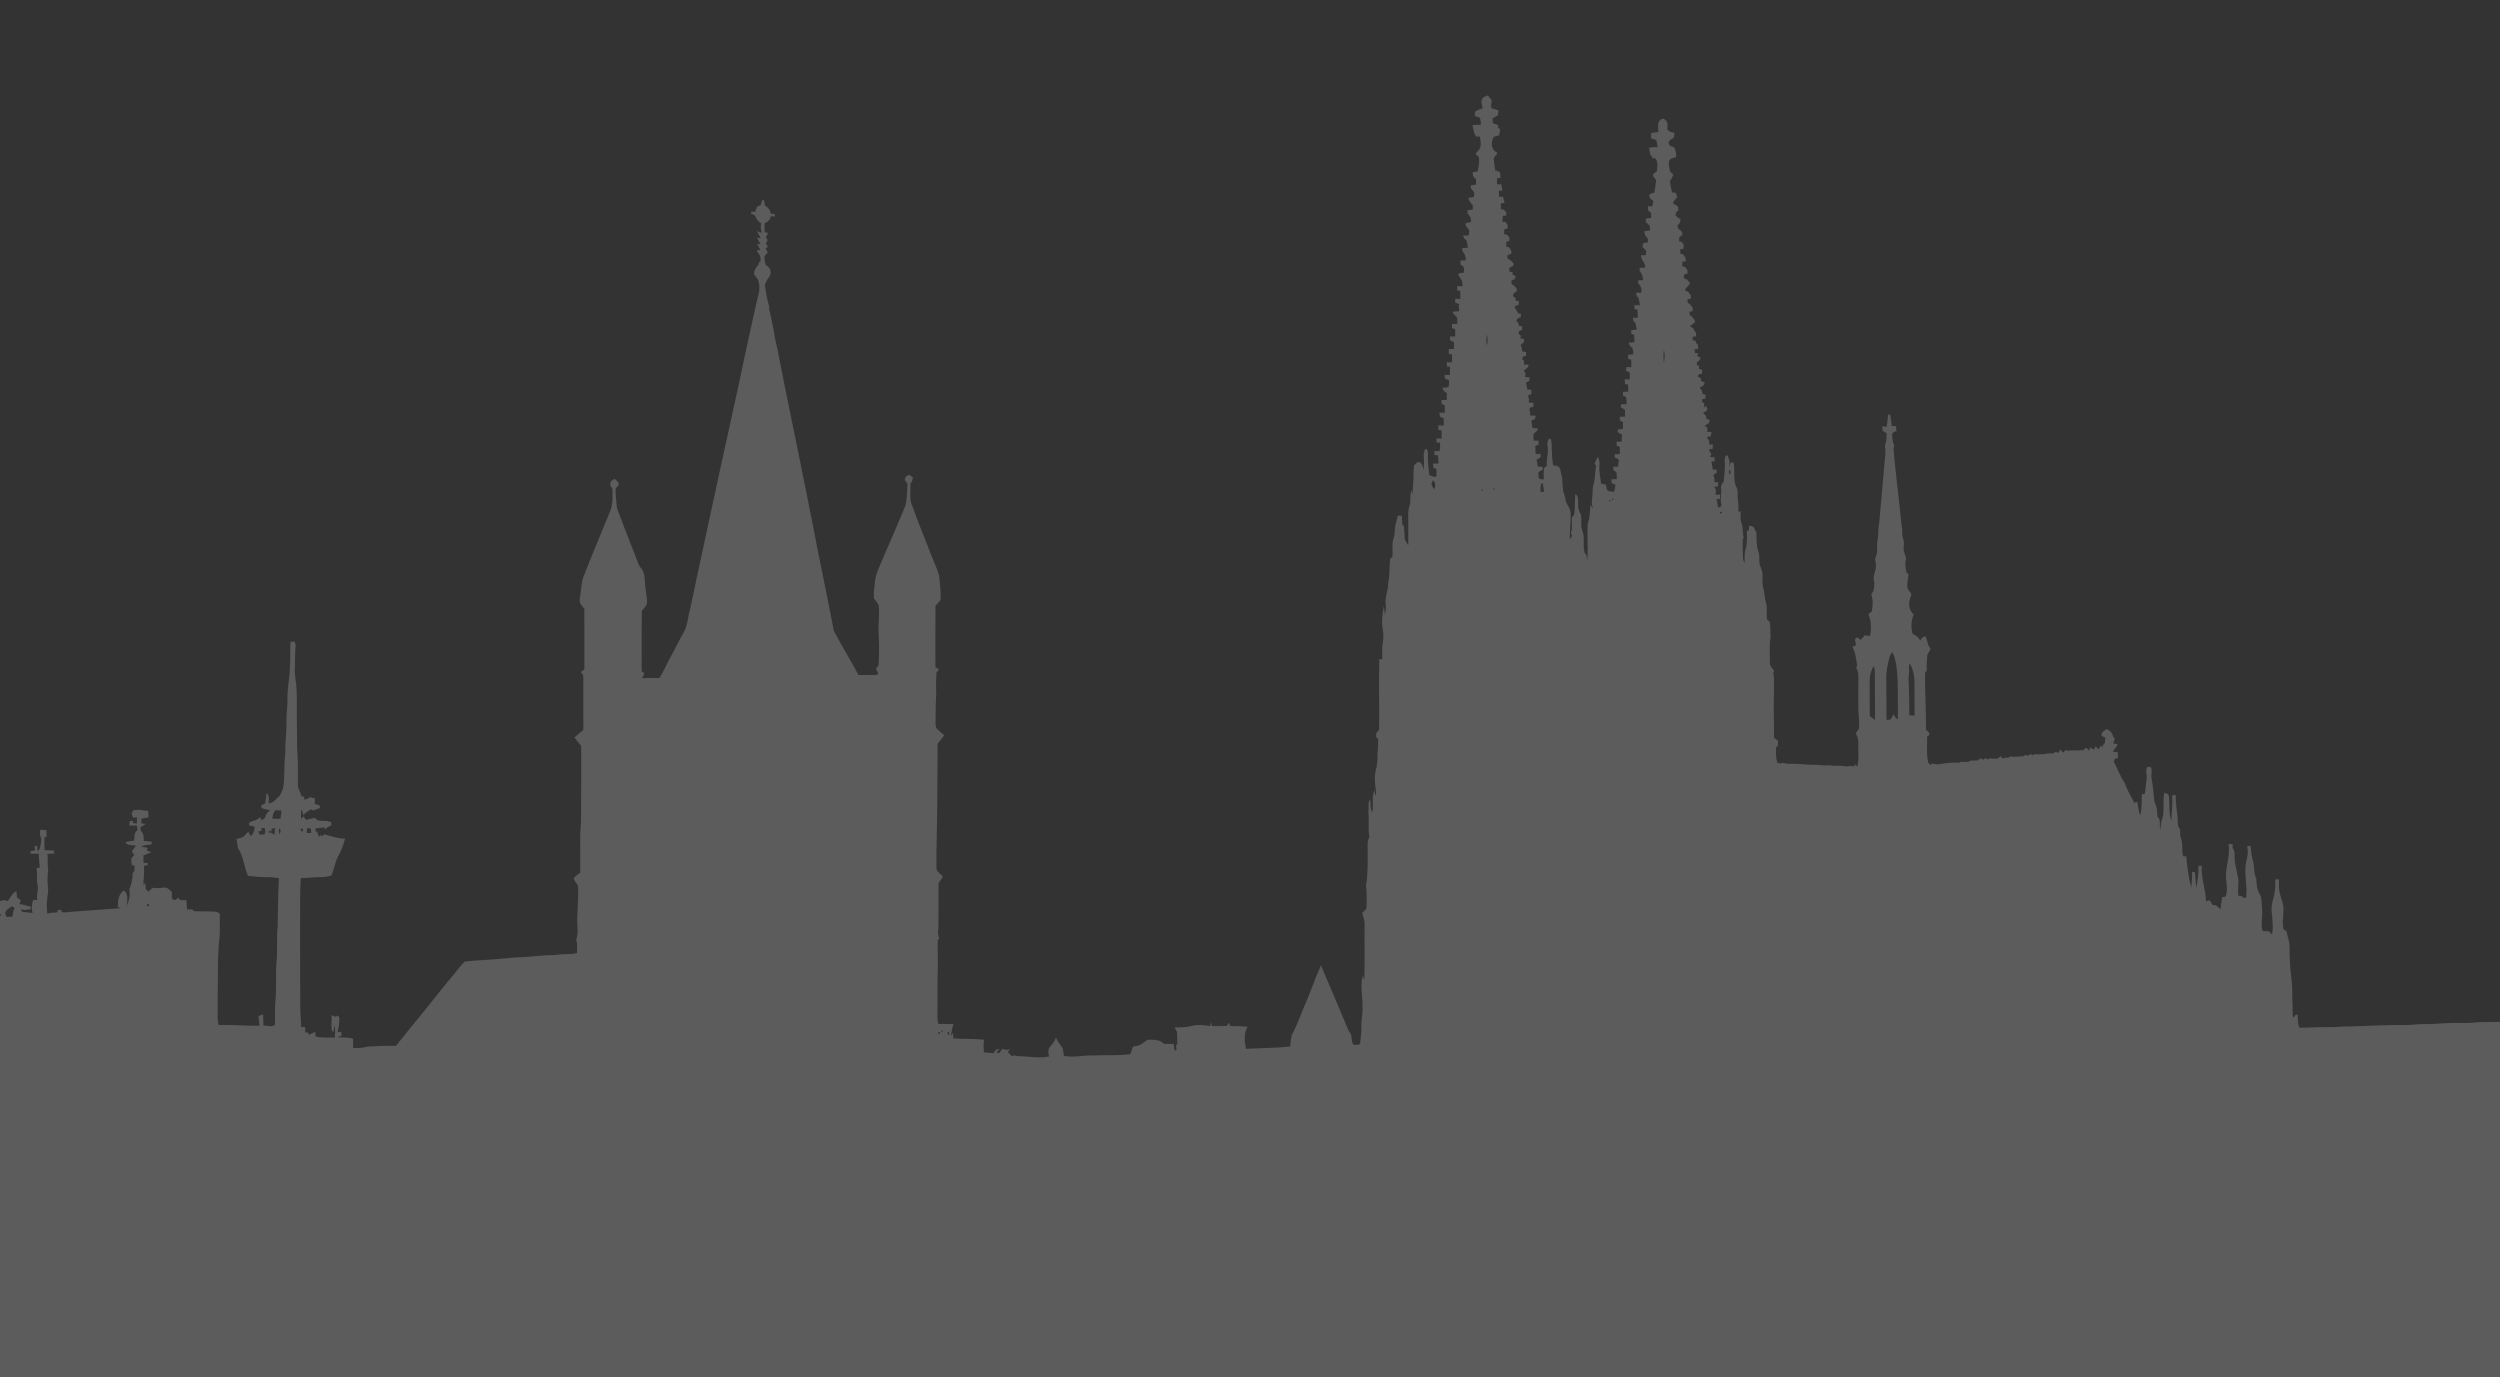 <?xml version="1.0" encoding="UTF-8"?>
<svg enable-background="new 0 251 2400 1322" version="1.1" viewBox="0 251 2400 1322" xmlns="http://www.w3.org/2000/svg">
 <rect x="0" y="251" width="2400" height="1322" fill="#333333" stroke="none"/>
 <path d="m1423.4 345.28c1.06-1.77 3.28-1.94 5.04-2.65 1.23 1.61 2.5 3.23 3.77 4.83-0.39 1.68-0.69 3.38-0.96 5.08 0.17 0.61 0.52 1.81 0.7 2.41 2.18 0.69 4.39 1.32 6.6 1.99-0.23 1.6-0.43 3.22-0.61 4.83-1.67 1-3.39 1.89-5.06 2.84 0.05 1.51 0.12 3.02 0.2 4.53 1.72 0.65 3.45 1.3 5.2 1.94-0.02 0.64-0.07 1.91-0.1 2.55 0.5 0.38 1.48 1.13 1.97 1.51-0.36 1.91-0.66 3.83-1 5.74-1.78 0.58-3.82 0.71-5.32 1.84-2.79 4.7-2.41 12.28 3.27 14.63-0.05 0.48-0.15 1.44-0.19 1.93-1.18 1.38-3.2 2.53-2.85 4.66 0.22 3.57 0.92 7.09 1.31 10.66 1.46 0.57 3.37 0.52 4.48 1.78 0.71 1.73 0.46 3.69 0.66 5.53-0.84 0.04-2.52 0.13-3.37 0.17 0 1.99 0.01 3.97 0.06 5.97 1.31-0.07 2.64-0.14 3.99-0.2 0.41 2.02 0.87 4.02 1.13 6.08-0.82 0.04-2.46 0.11-3.28 0.14-0.02 1.95-0.03 3.91-0.01 5.87 1.3-0.03 2.61-0.05 3.94-0.06 0.42 2.01 0.91 4 1.43 6-0.89 0.08-2.67 0.23-3.56 0.3 0 1.92 0.03 3.84 0.08 5.77 0.64 0.03 1.93 0.08 2.57 0.11 0.68 0.97 1.51 1.8 2.51 2.5-0.01 1.12 0.01 2.25 0.07 3.38-0.8 0.05-2.42 0.16-3.23 0.22-0.47 1.93-0.52 3.93-0.31 5.9 0.72-0.01 2.15-0.03 2.87-0.04 0.65 1 1.32 2.01 2.01 3.01-0.11 1.18-0.2 2.36-0.28 3.55-0.76 0.13-2.27 0.38-3.03 0.51-0.05 1.58-0.07 3.17-0.08 4.76 0.62 0.06 1.87 0.18 2.49 0.24 0.66 0.99 1.48 1.86 2.45 2.61 0.01 1.08 0.08 2.15 0.2 3.24-1.05 0.47-2.1 0.95-3.12 1.42-0.02 1.52-0.03 3.05 0 4.59 0.56 0.03 1.7 0.1 2.26 0.14 0.87 1.19 1.8 2.35 2.59 3.64 0 0.89 0.03 1.78 0.07 2.68-1.35 0.54-2.67 1.14-3.98 1.71 0.13 1.13 0.27 2.27 0.43 3.42 0.5 0.18 1.51 0.55 2.01 0.73 1.1 1.2 2.26 2.36 3.48 3.48 0.07 0.53 0.19 1.59 0.26 2.12-1.41 0.76-2.8 1.53-4.18 2.31 0.01 1.23 0.04 2.47 0.08 3.71 0.75 0.05 2.24 0.14 2.98 0.18 0 0.64-0.01 1.92-0.01 2.55 1.01 0.47 2.04 0.94 3.08 1.42-0.34 0.94-0.67 1.88-0.97 2.83-1.07 0.47-2.11 0.95-3.14 1.43 0.02 1.01 0.06 2.02 0.11 3.04 1.68 1.31 3.21 2.87 4.86 4.29 0.03 1 0.06 2 0.09 3.01-1.9 1.19-4.18 2.36-3.29 5.01 0.57 0.39 1.72 1.17 2.29 1.56 0 0.63-0.01 1.91-0.01 2.55 0.75 0.04 2.24 0.13 2.99 0.17-0.02 1.17-0.02 2.34-0.01 3.52-1.45 0.51-2.93 1-4.15 1.95 1.18 2.19 2.31 4.41 3.64 6.52 0.63 0.02 1.88 0.05 2.51 0.07-0.02 1.15-0.01 2.31 0.01 3.48-2.13 0.59-3.89 1.26-4.27 3.62 1.72 1.1 2.34 2.95 2.7 4.86 0.71 0.03 2.14 0.08 2.85 0.11-0.04 1.17-0.07 2.35-0.07 3.54-1.12 0.5-2.21 1.01-3.29 1.53 0.02 0.62 0.06 1.85 0.08 2.47 0.53 0.44 1.58 1.32 2.11 1.77-0.15 0.64-0.43 1.94-0.57 2.58 0.85 0.05 2.54 0.14 3.38 0.19 0 1.16 0.03 2.33 0.09 3.51-0.96 0.97-2.55 1.26-3.15 2.54 0.32 1.08 0.72 2.14 1.21 3.18 0 0.7 0.02 2.1 0.03 2.8 1.3 0.19 2.55 0.59 3.89 0.77-0.02 1.28-0.02 2.58 0 3.88-0.69 0.06-2.08 0.17-2.78 0.22-0.37 0.86-0.73 1.73-1.07 2.6 0.46 0.45 1.4 1.34 1.87 1.79-0.03 1.17-0.04 2.35-0.02 3.54 1.45 0.02 2.92 0.06 4.41 0.1 0.02 2.87-2.51 4.05-4.45 5.57 0.47 1.06 1.05 2.05 1.7 3.06-0.27 1.07-0.56 2.14-0.79 3.23 1.47 0.03 2.97 0.07 4.48 0.12-0.06 1.18-0.1 2.38-0.12 3.58-1.14 0.51-2.27 1.03-3.37 1.56 0.44 2.31 1 4.6 1.46 6.93 1.23-0.04 2.48-0.07 3.75-0.09-0.02 1.46-0.04 2.93-0.02 4.41-0.79 0.24-2.37 0.74-3.16 0.99 0.22 1.23 0.5 2.46 0.91 3.68-0.05 1.11-0.09 2.22-0.1 3.34 1.47 0.19 2.97 0.33 4.47 0.08-0.11 1.4-0.2 2.8-0.28 4.21-0.65 0.08-1.97 0.23-2.63 0.31-0.28 0.41-0.83 1.22-1.11 1.63 0.47 2.07 0.86 4.15 1.11 6.27 1.72 0.02 3.44 0.04 5.19 0.1-0.38 1.09-0.73 2.2-1.05 3.32-1.17 0.35-2.29 0.77-3.38 1.25 0.44 2.42 0.85 4.85 1.17 7.3 1.72 0.1 3.45 0.21 5.21 0.35-0.34 2.44-2.33 3.69-4.09 5.07-0.33 2.19-0.15 4.41-0.1 6.63 1.6 0.01 3.22 0.03 4.86 0.06 0.02 1.21 0.05 2.44 0.1 3.68-1.12 0.47-2.22 0.95-3.31 1.44 0.09 2.54 0.18 5.08 0.3 7.62 1.59 0 3.19 0 4.82 0.01 0.02 0.73 0.05 2.21 0.06 2.94-1.35 0.9-2.68 1.81-4 2.71 0.61 2.13 0.96 4.33 1.2 6.54 1.55 0.02 3.12 0.06 4.71 0.1 0.03 0.69 0.11 2.06 0.15 2.74-1.42 0.81-2.83 1.62-4.22 2.44 0.22 2.04-0.19 4.28 0.68 6.19 1.33 0.73 2.96 0.51 4.46 0.8 0.02-3.65-0.31-7.33 0.3-10.94 0.8-0.74 1.67-1.39 2.62-1.96-0.58-6.83 2.1-13.59 0.47-20.34 0.09-1.72 0.47-3.4 0.94-5.05 0.76-0.33 1.53-0.66 2.32-0.99 0.72 2.8 1.12 5.69 0.96 8.6 0.36 5.74 0.16 11.57 1.45 17.22 2.86-0.04 5.61 0.68 6.78 3.59 0.31 3.83 2.13 7.41 1.98 11.31-0.08 2.68 0.25 5.36 0.77 8.01-0.08 0.16-0.24 0.48-0.32 0.65 1.28 3.67 2.44 7.4 2.98 11.27 1.79 4.03 4.97 7.82 4.54 12.48 0.41 7.88-1.25 15.68-0.71 23.55 0.77-1.16 1.53-2.33 2.3-3.48-0.34-0.46-1.03-1.36-1.37-1.81 1.63-5.18 0.79-10.65 0.96-15.98 0.47-0.34 1.41-1.03 1.89-1.37 1.66-6.83 0.43-13.88 1.57-20.75 3.69 2.8 2.14 7.82 2.57 11.79-0.17 3.28 1.96 5.97 2.88 8.98 0.52 4.9-0.74 10.04 1.27 14.73 2.42 6.79 0.12 14.01 2.02 20.87 0.42 0.45 1.24 1.34 1.66 1.79 0.27 1.74 0.56 3.49 0.81 5.25 1.1-7.83 0.23-15.73 0.36-23.59 0.11-4.44-0.6-9.02 0.78-13.33 1.79-5.2 1.34-10.79 2.12-16.16 0.74 1.36 1.49 2.73 2.26 4.11-0.86-3.31-1.45-6.74-0.75-10.13 0.81-4.36-0.05-8.89 1.26-13.16 1.72-6.01 1.52-12.32 2.46-18.46-0.32-0.46-0.97-1.38-1.3-1.84 0.73-2.37 2.1-4.42 3.05-6.63 0.92 2.25 1.96 4.65 1.63 7.16-0.65 6.27 0.68 12.5 1.6 18.68 1.52 0.3 3.04 0.59 4.59 0.89 0.44 1.88 0.28 4.1 1.52 5.7 1.86 1.16 4.21 0.83 6.32 1.19 0.48-2.24 0.95-4.47 1.35-6.71-1.3-0.63-2.62-1.24-3.9-1.83-0.03-1.18-0.03-2.36 0-3.53 1.67-0.03 3.35-0.04 5.06-0.05-0.07-2.19 0.07-4.41-0.28-6.57-0.96-0.7-1.9-1.4-2.81-2.1-0.1-1.12-0.19-2.23-0.25-3.33 1.48 0.04 2.97 0.09 4.49 0.14 0.33-2.25 0.72-4.5 0.94-6.76-1.43-0.83-2.82-1.66-4.21-2.48 0.02-0.71 0.06-2.13 0.08-2.84 1.64-0.03 3.29-0.05 4.97-0.05 0.01-2.29 0.02-4.57 0.06-6.85-1.04-0.46-2.05-0.92-3.05-1.36-0.04-1.26-0.06-2.51-0.06-3.75 1.58-0.02 3.19-0.03 4.81-0.03 0.09-2.24 0.19-4.48 0.31-6.7-1.41-0.82-2.8-1.63-4.17-2.44 0.07-0.68 0.23-2.04 0.3-2.71 1.59-0.08 3.19-0.14 4.81-0.2 0.01-2.25 0.02-4.5 0.05-6.74-1.03-0.52-2.05-1.03-3.05-1.53-0.02-1.22-0.02-2.43 0-3.63 1.63-0.05 3.29-0.09 4.96-0.12 0-2.14 0-4.28 0.02-6.41-1.39-0.89-2.75-1.77-4.1-2.67 0.09-0.68 0.25-2.06 0.33-2.75 1.78-0.02 3.54-0.03 5.36-0.03-0.11-2.32-0.21-4.64-0.54-6.93-1.03-0.49-2.04-0.98-3.04-1.46-0.01-1.22 0.01-2.43 0.04-3.63 1.63-0.02 3.29-0.03 4.96-0.03-0.01-2.28-0.01-4.55 0-6.81-0.76-0.13-2.27-0.39-3.03-0.52-0.09-1.59-0.17-3.17-0.2-4.74 1.52 0.15 3.06 0.3 4.63 0.47 0.39-2.37 0.34-4.75-0.21-7.09-1.18-0.54-2.33-1.09-3.47-1.64 0.33-1.17 0.68-2.32 1.05-3.47 1.4 0.12 2.82 0.23 4.25 0.34-0.02-2.45-0.02-4.88-0.01-7.31-0.75-0.15-2.25-0.44-2.99-0.58 0.01-1.46 0.04-2.91 0.11-4.35 1.56-0.31 3.54 0.89 4.74-0.55 0.17-2.11-0.45-4.16-0.94-6.17-2.12-0.78-2.9-2.75-3.39-4.77 1.84-0.03 3.74-0.03 5.58-0.38-0.12-2.38-0.24-4.75-0.36-7.11-0.68-0.18-2.02-0.54-2.7-0.72-0.04-1.18-0.06-2.36-0.06-3.53 1.77-0.28 3.57-0.54 5.38-0.8-0.45-2.24-0.93-4.47-1.51-6.67-1.93-0.79-2.07-2.81-2.42-4.55 1.61-0.05 3.24-0.09 4.89-0.12-0.14-2.6-0.31-5.2-0.45-7.79-0.69-0.1-2.08-0.3-2.77-0.4-0.07-1.25-0.12-2.48-0.15-3.71 1.75-0.03 3.51-0.05 5.29-0.07-0.3-2.46-0.72-4.89-1.4-7.26-1.85-0.92-1.97-2.95-2.31-4.69 1.62 0 3.26 0.01 4.93 0.04 1.13-3.46-0.44-6.58-2.74-9.11-0.02-0.73-0.07-2.19-0.09-2.93 1.51-0.02 3.03-0.03 4.58-0.04 0.05-3.21-0.95-6.24-3.11-8.62-0.08-1.12-0.13-2.22-0.15-3.32 1.72-0.04 3.47-0.09 5.24-0.13 0.7-4.64-4.2-7.37-3.83-11.91 1.52-0.01 3.06-0.01 4.62-0.01 0.1-1.39 0.22-2.77 0.36-4.15-1.21-1.32-2.41-2.63-3.63-3.9 0.18-1.15 0.46-2.27 0.85-3.35 1.35-0.7 2.95-0.62 4.45-0.91-0.06-1.27-0.1-2.55-0.12-3.81-2.22-1.68-3.25-4.18-3.34-6.9 1.78-0.32 3.59-0.65 5.43-0.74-0.08-1.5-0.14-2.99-0.16-4.49-1.28-1.24-2.55-2.45-3.89-3.6 0.02-0.8 0.07-2.4 0.09-3.2 1.66-0.26 3.34-0.5 5.04-0.74-0.06-1.59-0.07-3.17-0.08-4.74-1.03-0.93-2.03-1.85-3.01-2.78-0.01-1.24 0-2.48 0.03-3.71 1.41 0.04 2.84 0.09 4.28 0.14 0.16-1.79 0.47-3.55 0.92-5.29-1.85-1.11-3.84-2.51-3.86-4.89-0.38-1.89 2.16-2.18 3.4-2.71l1.33-0.24c0.61-3.97 1.51-7.91 1.69-11.93-0.44-1.44-1.82-2.39-2.67-3.57-0.05-0.57-0.13-1.71-0.18-2.28 1.24-1 2.49-2 3.77-2.98 0.27-4.17 1.19-8.86-1.71-12.36-0.6 0.03-1.81 0.1-2.41 0.13-0.62-1.34-1.4-2.58-2.29-3.72-0.52-2.11-0.92-4.24-1.27-6.37 2.68-0.7 5.45-0.82 8.22-0.47-0.18-2.44-0.52-4.86-1.33-7.17-1.66-0.43-3.3-0.91-4.92-1.38-0.01-1.75-0.02-3.51 0.01-5.25 2.33-0.29 4.65-0.64 7-0.96 0.02-3.11-0.63-6.33 0.17-9.37 1.09-1.98 3.76-4.66 6.01-2.59 3.04 1.97 3.21 5.76 2.15 8.88 1.46 2.69 4.28 3.61 7.2 3.76-0.24 1.68-0.46 3.36-0.67 5.05-2.31 0.66-4.02 2.26-5.17 4.32 0.4 1.05 0.81 2.12 1.24 3.19 1.28 0.44 2.57 0.89 3.9 1.32 2.16 2.79 2.42 6.22 2.25 9.63-2.47 0.76-5.96 0.89-6.78 3.88-0.78 3.3 0.39 6.63 0.93 9.88 1.03 1 2.08 1.98 3.16 2.97-0.78 2.21-1.79 4.36-3.33 6.15 0.51 3.67 1.23 7.31 2.09 10.92 1.18 0.17 2.37 0.34 3.59 0.51 0.47 1.41 0.96 2.82 1.47 4.23-1.83 1.57-3.37 3.43-4.27 5.68 1.68 1.02 3.46 1.96 5.01 3.22 0.07 1.33 0.18 2.66 0.27 4-2.2 0.62-2.81 2.77-2.69 4.8 1.46 1.26 3.07 2.33 4.71 3.37 0.06 2.41-0.68 4.48-2.98 5.57 0.24 1.14 0.5 2.28 0.79 3.43 2.14 1.35 4.52 3.32 3.98 6.19-1.05 0.61-2.05 1.29-2.99 2.04-0.01 1.36 0.01 2.72 0.05 4.09 0.6 0.08 1.78 0.23 2.37 0.31 0.62 0.98 1.26 1.96 1.92 2.94-0.12 1.29-0.23 2.58-0.32 3.88-0.75 0.06-2.24 0.19-2.99 0.25-0.01 1.44 0 2.89 0.04 4.35 4 0.05 5.5 3.94 5.24 7.4-0.84 0.04-2.51 0.13-3.35 0.17-0.02 1.58-0.01 3.16 0.01 4.74 0.67 0.07 2 0.2 2.66 0.27 0.73 1.15 1.49 2.29 2.28 3.44 0 1.07 0.01 2.15 0.05 3.23-0.68 0.08-2.04 0.22-2.72 0.3-0.39 0.9-0.76 1.82-1.11 2.74 0.28 0.49 0.86 1.48 1.14 1.97 0.53 0.09 1.6 0.27 2.13 0.35 0.91 1.24 1.86 2.45 2.86 3.65-0.78 2.83-4.02 3.88-4.79 6.75 1.09 0.57 2.19 1.13 3.32 1.7 0.81 1.21 1.64 2.42 2.5 3.63-0.08 0.78-0.24 2.32-0.32 3.1-0.76 0.01-2.27 0.05-3.03 0.07 0 1.08 0.03 2.17 0.1 3.26 2.01 1.31 3.53 3.19 4.94 5.12-0.05 1.1-0.08 2.2-0.09 3.32-0.74 0.1-2.22 0.29-2.97 0.39 0.02 1.05 0.06 2.11 0.12 3.17 1.98 1.34 3.48 3.22 4.9 5.13 0.01 0.55 0.05 1.65 0.06 2.2-1.55 1.2-3.18 2.28-4.78 3.39 1.18 0.85 2.38 1.7 3.63 2.52 0.11 0.42 0.34 1.27 0.45 1.69 2.06 1.22 1.84 3.61 2.03 5.67-0.84 0.07-2.52 0.21-3.35 0.27-0.03 1.21-0.03 2.42-0.01 3.64 0.74 0.09 2.22 0.26 2.96 0.34 0.03 0.55 0.09 1.66 0.12 2.21 2.49 0.85 2.01 3.48 2.23 5.57-0.83 0.03-2.49 0.1-3.31 0.14-0.03 1.25-0.03 2.51-0.01 3.78 0.82 0.08 2.45 0.25 3.27 0.33-0.4 0.85-0.77 1.72-1.12 2.59 1.11 0.47 2.24 0.95 3.38 1.44-0.51 1.96-1.52 3.64-3.45 4.46-0.04 0.65-0.1 1.95-0.13 2.6 0.51 0.23 1.54 0.68 2.06 0.91 0 0.73 0.01 2.19 0.01 2.92 0.99 0.28 2 0.56 3.02 0.85-0.05 1.27-0.08 2.56-0.09 3.85-0.67 0.07-2 0.21-2.67 0.28-0.4 0.53-1.21 1.59-1.61 2.13 1.06 0.75 2.19 1.4 3.29 2.16 0.01 0.58 0.04 1.74 0.06 2.31 1.14 0.51 2.29 1.04 3.46 1.58-0.27 2.54-2 3.83-4.4 4.27 0.02 0.42 0.07 1.26 0.1 1.67 1.76 1.1 1.96 3.15 2.38 5 0.69 0.18 2.07 0.53 2.76 0.7-0.09 1.28-0.16 2.56-0.22 3.84-0.78 0.12-2.32 0.34-3.1 0.45v2.42c0.51 0.41 1.52 1.23 2.03 1.65-0.04 1.26-0.06 2.54-0.06 3.83 0.55-0.32 1.66-0.95 2.21-1.26 0.29 1.32 0.84 2.63 0.85 4.02-1.32 0.92-2.76 1.64-4.08 2.53 1 1 2 2 3.03 3.01-0.02 0.56-0.06 1.66-0.08 2.21 0.99 0.59 2.04 1.12 3.14 1.59 0.81 3.13-2.72 4.13-4.65 5.7 0.66 0.36 1.97 1.08 2.62 1.44-0.03 1.4-0.04 2.8-0.02 4.22 1.38 0.04 2.86-0.13 4.14 0.6-0.48 1.26-0.58 2.61-0.88 3.92-0.8 0.01-2.41 0.03-3.22 0.04 0.04 0.51 0.11 1.55 0.15 2.07 2.09 1.22 1.7 3.6 1.81 5.65 0.85 0 2.55-0.01 3.4-0.01-0.12 1.36-0.22 2.74-0.31 4.12-0.77 0.05-2.3 0.15-3.07 0.21v2.44c0.45 0.4 1.35 1.19 1.8 1.59-0.35 1.23-0.73 2.45-1.03 3.7 1.4-0.01 2.82-0.01 4.26 0-0.06 1.28-0.1 2.57-0.11 3.87-0.76 0.1-2.26 0.28-3.02 0.37 0.54 2.55 1 5.11 1.34 7.71 1.23 0 2.47 0.02 3.74 0.05l0.04 2.88c-1.17 0.7-2.35 1.37-3.25 2.38 0.39 0.93 0.76 1.89 1.09 2.89-0.02 1.28-0.03 2.56-0.04 3.85 0.91-0.01 2.72-0.03 3.62-0.04-0.08 1.34-0.14 2.7-0.18 4.05-0.89 0.09-2.68 0.26-3.57 0.35 0.47 0.96 0.95 1.92 1.46 2.89-0.04 1.61-0.07 3.22-0.08 4.85 1.38-0.08 2.78-0.14 4.21-0.19-0.05 1.37-0.09 2.75-0.11 4.14-0.82 0.05-2.45 0.15-3.27 0.2 0.54 2.6 1.02 5.21 1.38 7.85 0.59 0.01 1.78 0.01 2.37 0.02 0.21-0.64 0.62-1.91 0.83-2.54-1.57-5.55 0.72-11.19-0.43-16.73 0.4-2.02 1.1-3.98 2.75-5.33 0.28-6.6 1.67-13.16 0.88-19.77 0.07-1.89-0.04-6.36 2.9-5.25 0.74 1.73 1.24 3.57 1.8 5.39-0.15 1.96-0.27 3.94-0.28 5.92 0.45-1.55 0.86-3.12 1.28-4.68 0.7 0 2.11-0.01 2.81-0.01 1.8 7.89-1.02 16.52 2.91 23.9 1.74 3.46 0.58 7.45 1.13 11.15 0.55 3.92 0.98 7.88 0.49 11.85 0.57 0.05 1.71 0.15 2.28 0.2 0.02 3.72-0.45 7.57 0.84 11.14 1.71 4.47 0.79 9.38 2.13 13.94-0.25 0.42-0.74 1.27-0.98 1.7 0.03 5.71-0.05 11.42 0.2 17.14-0.07 2.04 0.84 3.9 1.69 5.72 0.01-4.58-0.49-9.25 0.93-13.68 1.66-5.59 1.18-11.47 1.16-17.21 0.5-0.28 1.51-0.83 2.01-1.1 0.03-1.32 0.09-2.63 0.17-3.93 2.54-0.21 4.91 0.73 5.38 3.51 0.62 1.14 1.74 2.12 1.59 3.6 0.11 5.77-0.06 11.66 1.84 17.21 1.26 3.52 0.85 7.27 1.06 10.93 0.09 3.5 2.62 6.38 2.9 9.85 0.4 4.96-0.56 10.06 0.89 14.92 1.28 4.29 1 8.87 2.39 13.15 1.64 5.19 0.49 10.68 0.99 16.01 0.19 1.3 1.76 1.77 2.54 2.75 1.23 4.96 0.62 10.1 1.04 15.16-1.6 7.59-0.48 15.42-0.69 23.12-0.41 3.47 1.74 6.43 4.15 8.69-0.24 0.5-0.71 1.5-0.94 2 1.28 6.35 0.52 12.85 0.72 19.28-0.61 14.35 0.21 28.71 0.03 43.08 1.27 1.04 2.53 2.1 3.84 3.16 0.05 1.47 0 2.96-0.05 4.45-0.46 0.44-1.37 1.32-1.83 1.76-0.13 4.92-0.25 9.94 1.16 14.73 0.98 0.3 1.97 0.6 3 0.92 0.36-0.2 1.09-0.6 1.45-0.8 3.07 0.66 6.2 1.04 9.37 0.9 7.05-0.28 14.02 1.2 21.08 0.96 4.52-0.2 9 1.09 13.53 0.44 4.06 0.5 8.15 0.66 12.26 0.56 3.02-0.1 6.11 1.32 9.06 0.08 1.37 0.18 2.74 0.41 4.14 0.66 0.09-0.59 0.27-1.78 0.36-2.37 0.82 0.81 1.64 1.64 2.49 2.48 2.14-7.15 0.64-14.69 1.08-22.01 0.41-3.63-0.99-6.92-2.44-10.12 0.95-1.37 2.02-2.67 2.96-4.06 1.01-6.57-0.53-13.2-0.52-19.8 0.02-10.67 0.03-21.34 0.03-32.01 0.12-2.58-1.08-4.9-2.08-7.17 0.25-0.43 0.75-1.28 1.01-1.71-1.1-6.16-1.52-12.51-4.62-18.1 0.91-0.81 4.03-0.78 3.19-2.77-0.05-1.82-1.56-4.27 0.19-5.65 1.59-1.8 3.1 0.99 4.57 1.71 1.29-1.52 2.62-3.03 3.97-4.52 1.6 0.38 3.26 0.71 4.93 0.87 1.37-7.01 1.39-14.38-1.49-21.03 1.02-0.9 2.12-1.77 3.18-2.65 1.23-5.58 1.37-11.32-0.5-16.77 3.42-2.79 2.6-7.41 3.06-11.29-2.44-5.82 2.2-11.1 1.42-16.95-0.09-2.67-1.3-5.45 0.07-7.97 2.1-4.33 0.4-9.2 1.27-13.75 1.31-6.03 0.49-12.27 1.87-18.3 1.95-20.35 3.44-40.74 5.42-61.09 0.67-4.34 0.77-8.77-0.06-13.1 1.71-3.8 1.79-7.98 1.59-12.07-1.27-0.66-2.5-1.26-3.64-2.05-0.21-1.44-0.4-2.87-0.47-4.3 1.42 0.08 2.85 0.18 4.31 0.28 0.61-3.85 1.03-7.74 1.38-11.62 0.5-0.01 1.51-0.02 2.02-0.02 0.6 3.66 1.15 7.34 1.52 11.04 1.32-0.02 2.66-0.04 4.02-0.06 0.12 1.58 0.27 3.17 0.41 4.77-1.39 0.81-3.62 0.91-4.02 2.76-0.25 2.82 0.34 5.6 0.76 8.38 1.2 1.8 1.44 3.88 0.45 5.84 1.92 22.79 4.95 45.49 7.22 68.24-0.01 4.4 1.63 8.62 1.18 13.04-0.27 3.45 1.89 6.56 1.58 10.01-0.22 3-0.59 6.09 0.51 8.99 0.5 2.16 2.07 4.21 1.42 6.52-1.13 4.03-0.2 8.15 0.57 12.16 0.49 0.46 1.48 1.38 1.98 1.84-0.65 4.42-1.8 8.95-0.81 13.42 0.71 2.66 4.78 4.4 3 7.45-2.3 5.67-2.64 13.28 2.8 17.31-2.48 5.96-2.92 12.55-1.1 18.77 3.21 1.28 5.83 3.65 7.51 6.68 0.49-2.45 2.53-3.64 4.71-4.48 2.04 3.75 1.84 8.47 4.85 11.72 0.06 2.97-3.12 4.6-3.05 7.5-0.06 4.45-1.04 8.9-0.31 13.34-0.58 1.21-1.72 2.26-1.74 3.67-0.17 17.89 1.07 35.77 0.87 53.67 1 0.93 2.03 1.87 3.08 2.83v2.19c-0.51 0.43-1.52 1.29-2.02 1.72 0.35 8.25-0.94 16.66 1.11 24.77 0.7 0.76 1.42 1.54 2.17 2.32 0.37-0.33 1.12-1 1.5-1.34 2.5 0.44 5.07 1.05 7.63 0.45 6.13-1.21 12.39-1.39 18.63-1.34 0.43-0.25 1.3-0.76 1.73-1.01 2.4 0.63 4.84 0.4 7.27-0.06 0.44-0.23 1.33-0.68 1.77-0.91 2.2-0.02 4.41-0.1 6.65-0.18 0.94-0.62 1.87-1.28 2.79-1.98 0.89 0.5 1.84 0.93 2.86 1.29 0.5-0.4 1.49-1.19 1.99-1.58 0.56 0.34 1.67 1.03 2.22 1.37 0.4-0.24 1.19-0.73 1.58-0.98 3.48-0.3 8.88 1.91 10.29-2.64 0.42 1.2 1.4 1.85 2.45 2.59 1-0.29 2.03-0.56 3.08-0.82 0.58 0.02 1.75 0.08 2.33 0.11 0.43-0.33 1.28-0.98 1.71-1.3 4.08 1.17 8.29-0.19 12.45 0.05 0.45-0.32 1.34-0.96 1.79-1.28 0.76 0.16 2.28 0.5 3.04 0.67 0.47-0.42 1.43-1.27 1.9-1.7 0.62 0.31 1.87 0.93 2.49 1.23 0.36-0.23 1.09-0.7 1.45-0.93 2.96 0.12 5.94 0.1 8.92-0.11 3.04-0.77 6.18-0.84 9.32-0.76 0.48-0.34 1.43-1.04 1.91-1.38 0.78 0.21 2.35 0.64 3.14 0.85 0.41-0.77 1.24-2.31 1.66-3.08 0.84 1 1.66 1.88 2.63 2.84 0.92-0.63 1.7-1.45 2.33-2.47 0.75 0.25 1.55 0.48 2.38 0.68 4.97-0.57 9.97-0.02 14.95-0.65 0.45-0.44 1.35-1.33 1.81-1.78 0.29-0.03 0.87-0.1 1.16-0.13 0.92 0.77 1.73 1.67 2.45 2.68 0.22-0.79 0.67-2.38 0.9-3.17 1.27 0.63 2.52 1.27 3.83 1.93 0.37-0.78 1.12-2.36 1.49-3.14 0.98 0.97 1.86 1.96 2.84 3.01 0.79-1.3 1.57-2.61 2.44-3.88 0.32 0.56 0.96 1.68 1.28 2.24-0.22-1.93 1.07-3.26 2.31-4.52 0.19-1.71 0.36-3.41 0.55-5.1-1.18-0.53-2.35-1.05-3.49-1.56-1.04-3.42 2.49-4.94 4.58-6.82 3.1 1.42 5.94 3.54 6.11 7.27 0.58 0.6 1.19 1.22 1.83 1.84-0.52 1.68-1.01 3.37-1.5 5.07 1.02 0.04 3.06 0.1 4.08 0.13-0.24 3.14-3.21 4.79-4.33 7.53 1.51 0.17 3.04 0.35 4.6 0.53 0.06 1.9 0.13 3.81 0.22 5.73-0.69 0.07-2.09 0.22-2.79 0.29-0.46 0.97-0.89 1.94-1.29 2.93 3.64 6.74 6.04 14.16 10.52 20.43 2.28 6.72 5.85 12.88 9.24 19.08 0.73-0.2 2.18-0.6 2.9-0.79 0.85 4.3 1 8.79 2.81 12.86 1.92-6.6 1.06-13.57 1.55-20.34 0.68-0.01 2.04-0.04 2.72-0.05 1.04-4.81 1.02-9.75 1.79-14.59 0.67-3.86-1.52-7.82 0.67-11.44 1.03-0.02 2.08-0.02 3.16-0.02 2.34 3.57-0.12 7.57 1.01 11.38 1.4 6.74 1.65 13.64 2.52 20.47 0.33 2.7 1.87 5.07 2.41 7.74 0.52 2.71 0.45 5.48 0.67 8.24 3.93 2.97 1.09 8.33 3.03 12.35 0.26-2.7 0.04-5.48 0.79-8.1 3.78-8.69 0.68-18.41 2.84-27.43 1.4 0.99 4.09 0.99 4.21 3.21 1.09 8.01-0.19 16.42 2.37 24.19 0.56-8.25 1.29-16.52 0.98-24.78 1.05-0.15 2.13-0.28 3.23-0.4 0.07 7.01 1 13.98 1.77 20.95 0.74 4.09-0.65 8.75 2.49 12.11 0.12 3.03-0.22 6.2 0.97 9.1 2.15 5.37 0.18 11.35 1.99 16.83 0.75-0.03 2.24-0.1 2.99-0.13 1 10.05 1.97 20.13 4.87 29.85 0.52-4.93 0.86-9.88 0.71-14.84 0.7 0.08 2.09 0.23 2.79 0.3 0.33 5.04 0.76 10.08 1.1 15.13 1.63-6.94 2.53-14.05 2.1-21.18 1.06-0.01 2.15-0.01 3.26 0.01-0.78 11.55 3.83 22.51 4.13 33.97 0.88-0.24 2.64-0.73 3.52-0.98 0.92 1.52 1.9 3.03 2.86 4.57 1.06 0.08 2.15 0.17 3.27 0.27 1.43 1.24 2.87 2.5 4.3 3.79 0.35-3.88 0.87-7.73 1.5-11.57 1.14-0.21 2.31-0.42 3.5-0.61 2.97-8.76-1.32-17.82 0.78-26.63 0.85-7.89 3.36-15.78 1.89-23.76 1.25-0.08 2.53-0.1 3.84-0.05 0.14 1.18 0.16 2.38 0.05 3.6 0.96 1.88 2.14 3.8 1.99 6.03-0.61 7.45 1.88 14.63 3.1 21.89 1.54 6-0.84 12.16 0.61 18.19 0.66 0.06 1.97 0.18 2.62 0.24 1.41 0.79 4.79 3.62 4.7 0.3 1.39-11.21-2.54-22.54 0.2-33.67 1.2-4.73 2-9.69 0.73-14.49 1.13-0.14 2.29-0.25 3.47-0.36-0.02 4.88 0.92 9.69 2.1 14.41 1.83 5.52 0.31 11.61 3.21 16.85 0.21 4.63 0.46 9.33 2.33 13.69 3.6 4.24 2.55 9.97 3.22 15.1 1 7.29-1.75 14.65 0.64 21.84 1.98 0.04 3.97 0.15 6.01 0.14 0.89 1.09 1.89 2.07 2.87 3.16 1.53-6.12 0.42-12.46 0.13-18.65-1.25-5.95-0.16-12.05 1.59-17.77 1.64-5.37 1.44-11.06 1.43-16.61 1.13 0.03 2.3 0.06 3.5 0.12-0.08 3.94-0.17 7.92 0.53 11.83 0.71 3.74 2.29 7.25 3.14 10.97 2.12 7.56-1 15.33 0.51 22.99-0.41 2.25 1.78 2.98 3.29 4.07 0.38 2.42 0.8 4.85 1.55 7.21 2.31 6.41 0.63 13.31 1.59 19.93-0.09 10.64 2.43 21.09 2.25 31.75-0.21 6.35 0.46 12.68 0.37 19.04 0.22 1.57-0.49 3.67 0.97 4.84 0.44-0.71 1.3-2.13 1.74-2.83 0.51 0.01 1.52 0.04 2.03 0.06 0.24 4.17 0.16 8.47 1.6 12.47 9.55 0.13 19.08-0.85 28.64-0.56 5.84 0.27 11.64-0.83 17.5-0.58 18.17-0.44 36.32-1.71 54.52-1.41 6.67 0.2 13.26-1.21 19.95-0.93 8.36 0.23 16.66-1 25.03-1.03 8.02-0.34 16.1 0.46 24.1-0.67 7.63-0.42 15.29-0.28 22.95-0.42v341.02h-2400v-442.78c1.6-0.83 1.6-1.42 0-1.77v-12.29c2.38-1.32 5.05-1.4 7.45-0.07 2.49-3.47 4.33-7.71 8.34-9.69 0.16 2.05 0.28 4.13 0.59 6.19 0.79 1.1 2.23 1.43 3.32 2.16 0.12 1.63-0.04 3.23-1.54 4.23 3.89 0.03 7.51 1.6 11.27 2.41 0.06 0.59 0.17 1.77 0.23 2.36-1.97 0.27-3.95 0.56-5.93 0.84-1.22-0.27-2.44-0.52-3.66-0.75 0.32 0.65 0.96 1.95 1.28 2.61 2.23 0.04 4.46 0.19 6.64 0.7 0.84 0.04 2.52 0.12 3.36 0.17-1.34-4.16-1.02-8.48 0.61-12.48 1.3 0.09 2.61 0.2 3.92 0.32-1.06-3.37 0.35-6.79 0.41-10.18 0.44-3.83-1.32-7.52-0.76-11.33 0.27-3.14-0.03-6.26-0.47-9.34 0.8-0.11 2.4-0.32 3.19-0.43-0.51-4.41-1.04-8.82-1-13.26-2.63-0.06-5.27-0.11-7.9-0.14-0.06-0.56-0.19-1.67-0.25-2.23 1.52-0.34 3.04-0.68 4.56-0.97-0.13-1.36-0.25-2.71-0.37-4.05 0.62-0.05 1.87-0.17 2.5-0.22 0.04 1.73 0.1 3.47 0.16 5.22 1.54-0.95 2.27-2.5 2.67-4.18 0.61-2.88 1.2-5.78 0.9-8.72-1.73-2.33-1.13-5.13-0.89-7.81 2 0.13 4 0.31 5.99 0.49 0.05 2.18 0.06 4.37 0.05 6.57-0.48-0.01-1.46-0.01-1.94-0.02-0.16 4.17-0.13 8.34 0.01 12.52 3.07 0.17 6.14 0.31 9.21 0.48v2.79c-2.13 0.12-4.27 0.25-6.4 0.37 0.51 5.11-0.11 10.27 0.74 15.36-0.85 5.83-0.87 11.78-0.16 17.63 0.45 2.78-0.32 5.53-0.63 8.3-0.73 5.33-0.79 10.75-0.03 16.09 3.14-0.86 6.37-1.2 9.62-1.24 0.08-0.58 0.25-1.73 0.34-2.31 1.04-0.04 2.09-0.08 3.13-0.1 0.21 0.55 0.63 1.63 0.84 2.18 3.2 0.44 6.4 0.07 9.57-0.39 15.59-0.97 31.15-2.37 46.75-3.37-0.61-0.3-1.83-0.9-2.44-1.2-0.45-5.78 0.43-12.42 5.75-15.81 4.54 3.55 2.79 9.69 3.03 14.67 1.57-5.02 3.41-10.3 2.04-15.59 2.01-5.1 3.44-10.43 3.29-15.95 2.41-1.41 1.57-4.55 1.83-6.9-0.7-0.17-2.11-0.5-2.81-0.67-0.14-2.14-0.26-4.28-0.39-6.4 0.97-1.06 1.95-2.11 2.9-3.16-0.99-1.19-1.7-2.53-2.18-3.97 1.27-1.62 2.5-3.25 3.72-4.89-3.39-1.24-8.3 0.3-10.11-3.57 2.81-0.7 5.67-1.14 8.54-1.52 0.11-3.57-0.29-7.8 3.14-10.02-0.19-1.47-0.4-2.94-0.59-4.39-2.44 0.04-4.88 0.08-7.31 0.14 0.16-1.47 0.33-2.92 0.5-4.37 1.06-0.07 2.13-0.13 3.2-0.18-0.05 0.53-0.15 1.57-0.2 2.09 0.95 0.11 2.84 0.32 3.79 0.42 0.02-2.01 0.03-4 0.03-5.99-1.26 0.11-2.52 0.23-3.78 0.38-0.42-1.34-0.87-2.64-1.29-3.95 0.57-1.11 1.15-2.23 1.72-3.32 1.95-0.14 3.91-0.26 5.87-0.35 2.76 0.53 5.55 0.86 8.35 1.11 0.08 2.07 0.14 4.14 0.19 6.24-2.24 0.32-4.48 0.7-6.7 1.16-0.05 1.46-0.12 2.93-0.18 4.43 1.37 0.18 2.75 0.39 4.12 0.63-1.46 1.31-3.11 2.35-4.94 3.1 0.11 1.1 0.21 2.22 0.32 3.35 2.66 2.67 3.13 6.28 2.85 9.9 2.68 0.16 5.35 0.44 8.01 0.86-0.29 0.89-0.57 1.78-0.85 2.7-3.37-0.03-6.7 0.52-9.82 1.81 2.1 0.46 4.2 0.86 6.32 1.22-0.12 0.72-0.36 2.18-0.48 2.91 1.5 0.34 2.99 0.72 4.49 1.13-2.74 0.8-5.03 2.71-7.92 3.07 0.01 2.44 0.05 4.88 0.08 7.34 1.36 0.07 2.74 0.14 4.11 0.23-0.05 0.48-0.14 1.44-0.18 1.92-1.17 0.18-2.33 0.38-3.49 0.59 0.31 7.08-0.29 14.15-0.97 21.2 0.16-1 0.47-3.01 0.63-4.01l1.52 0.01c0.2 1.74 0.4 3.52 0.6 5.29 0.79 0.78 1.58 1.58 2.37 2.4 1.53-1.4 2.96-3.02 4.94-3.77 3.22 0.62 6.47 0.41 9.69-0.12 3.33-0.7 5.72 2.26 8.01 4.17-0.03 2.12-0.04 4.26-0.05 6.41 0.97 0.45 1.93 0.96 2.87 1.5 1.06-0.9 2.41-1.08 3.1-2.56 0.42 0.6 1.26 1.78 1.68 2.38 2.11 0.05 4.23 0.14 6.34 0.26 0.16 2.94 0.32 5.89 0.6 8.84 1.7-0.05 3.4-0.07 5.1-0.09 0.42 0.46 1.24 1.38 1.66 1.83 6.22-0.15 12.44 0.23 18.66 0.25 2.41 0.09 6.37 0.68 6.07 3.91-0.27 8.68 0.55 17.43-0.93 26.04-0.24 7.67-1.08 15.32-0.9 23 0.09 12.66-0.44 25.31-0.24 37.97 0.23 6.02-0.73 12.17 0.85 18.08 13.17-0.65 26.3 0.98 39.47 0.59-0.75-3.06-1.02-6.19-1.06-9.32 1.44-0.52 2.88-1.03 4.33-1.52 0.09 3.52 0.17 7.04 0.33 10.57 3.5 0.05 8.08 2.01 10.91-0.48 0.58-7.63-0.32-15.31 0.58-22.92 1.38-12.6-0.18-25.3 1.13-37.89 0.93-11.33-0.13-22.72 1.05-34.03 0.29-15.34 0.38-30.69 1.13-46.01-4.52-0.85-9.12-1.14-13.71-1.04-5.31 0.12-10.55-0.85-15.84-1.08-3.96-8.57-4.14-18.65-9.62-26.51-0.76-2.95-0.92-6.01-1.51-8.98 2.34-0.77 4.87-1.12 7-2.38 1.42-1.6 2.82-3.21 4.37-4.67 0.74 1.43 1.48 2.87 2.21 4.33 2.68-2.4 3.9-5.71 3.76-9.26-2.02-0.37-6.14-0.29-5.39-3.41 1.87-1.65 4.4-2.15 6.74-2.76 1.38-0.91 2.75-1.81 4.13-2.7 0.35 0.74 1.03 2.2 1.37 2.93 1.12-0.86 2.23-1.72 3.33-2.59 0.27-3.21 2.58-5.43 5-7.26-3 0-5.82-0.92-8.54-2.04-0.03-0.64-0.1-1.92-0.13-2.56 1.24-0.62 2.51-1.17 3.76-1.74 0.45-3.31 0.82-6.63 1.25-9.94 3.37 2.08 1.61 6.68 2.27 9.95 2.51-0.62 4.98-1.6 6.44-3.86 1.33-1.31 2.69-2.59 4.11-3.79 1.23-2.85 3.01-5.56 3.31-8.7 1.55-10.59 0.41-21.33 1.88-31.92-0.39-10.4 1.47-20.7 1.08-31.09-0.13-7.03 1.17-14 0.99-21.02-0.23-9.71 2.01-19.24 2.26-28.92 0.78-8.67 0.11-17.38 0.61-26.06 1.33-0.01 2.67 0 4.01 0.02 0.24 0.7 0.73 2.11 0.97 2.81-0.77 7.36-0.34 14.77-0.76 22.16-0.56 7.07 1.43 13.98 1.68 21.03 0.51 13.99 0.01 28.01 0.4 42.02 0.18 7.01-0.29 14.04 0.53 21.03 0.8 10-0.07 20.06 0.45 30.07 0.81 3.26 2.5 6.24 3.47 9.48 0.61 0.03 1.84 0.09 2.46 0.12 0.02 0.74 0.05 2.21 0.06 2.94 1.25-0.33 2.5-0.66 3.75-0.98 1.15-2.12 3.12-1.36 4.78-0.38 0.41-0.1 1.25-0.32 1.66-0.43 0 1.96 0 3.93-0.02 5.9 1.57 0.52 3.13 1.05 4.72 1.56 0 0.59 0.01 1.76 0.01 2.34-2.09 0.81-4.17 1.63-6.25 2.47-0.5-0.3-1.5-0.9-2-1.21-2.81 1.45-5.58 3.19-7.59 5.68-0.39-2.09-1.05-4.08-1.89-6.01-0.3 3.3-0.4 6.63-0.26 9.96 0.59-1.04 1.28-1.99 2.08-2.85 0.99 1.14 1.98 2.3 3.02 3.44 0.42-0.16 1.28-0.47 1.7-0.63 2.16-0.35 4.31-0.76 6.38-1.51 2.52 4.11 7.77 2.85 11.82 3.12 1.32 0.39 2.65 0.77 3.99 1.18 0.02 1.03 0.03 2.09 0.05 3.15-2.3 0.82-4.35 2.15-6.16 3.77-0.12-0.5-0.37-1.49-0.49-1.99-2.78 0.62-5.61 0.89-8.45 0.86 0.01 0.83 0.02 2.49 0.03 3.32 0.37-0.02 1.11-0.06 1.48-0.08 0.52 1.66 1.05 3.31 1.6 4.98 0.48-0.4 1.43-1.22 1.91-1.63 0.35 0.32 1.04 0.95 1.39 1.26 0.7-1.37 1.87-2.5 3.45-1.54 6.05 1.61 12.12 3.61 18.42 3.8-1.32 5.27-3.27 10.36-5.7 15.22-3.76 6.07-4.59 13.41-7.28 19.88-3.79 1.79-8.18 1.61-12.29 1.77-5.74 0.05-11.43 0.82-17.16 1.02-1.16 15.61-0.44 31.28-0.79 46.92 0.15 25.64 0.12 51.28 0.24 76.92-0.09 6.36 0.95 12.68 0.76 19.05 1.32-0.01 2.64 0 3.97 0.03v5.32c0.6-0.09 1.79-0.28 2.39-0.37 0.31 0.61 0.93 1.84 1.24 2.46 1.94-1.13 4.02-1.95 6.06-2.85 0.08 1.48 0.15 2.97 0.22 4.48 6.08 1.48 12.36 0.84 18.55 0.94 0.28-4.02 0.54-8.06-0.19-12.03-0.44 2.22-0.84 4.43-1.27 6.68-1.07-0.64-1.62-1.54-1.65-2.69-0.29-4.45 0-8.92 0.06-13.36 1.6 0.54 3.13 1.29 4.78 1.7l-0.78-1.47c0.76 0.28 2.29 0.83 3.05 1.11 0.99 5.12-0.59 10.22-1.3 15.28 1.13-0.35 2.27-0.67 3.41-0.97 0.11 1.31 0.24 2.66 0.36 4.02-1.39 0.49-2.78 1.01-4.16 1.55 5.1 0.14 10.26 0.03 15.24 1.31-0.01 2.95-0.01 5.91-0.01 8.88 3.01-0.02 6.03 0.18 9.03-0.19 2.98-0.54 5.91-1.64 8.99-1.22 7.68-0.92 15.43-0.38 23.15-0.56 5.13-6.16 9.88-12.63 15.04-18.77 13.92-16.49 26.83-33.82 40.84-50.23 3.24-4.16 6.42-8.38 10.26-12 12.2-1.28 24.47-1.57 36.67-2.83 6.01-0.33 11.96-1.4 17.99-1.26 10.68-0.83 21.34-2 32.06-2.14 6.93-1.38 14.09-0.12 20.97-1.82-0.04-4.18 0.45-8.61-0.81-12.57 0.73-3.43 1.77-6.88 1.27-10.44-1.15-13.71 1.32-27.41 0.44-41.12-0.45-3.08-4.52-4.97-3.81-8.3 1.84-1.79 3.97-3.24 5.95-4.85-0.09-11.24-0.01-22.48-0.04-33.72-0.08-6.34 0.96-12.63 0.85-18.96 0-22.99 0.28-45.97 0.11-68.95-2.3-2.62-4.4-5.4-6.44-8.2 2.84-2.41 5.64-4.85 8.5-7.22-0.06-16.92 0.01-33.84-0.02-50.75 0.26-1.6-0.68-2.79-1.88-3.65-0.02-0.38-0.07-1.14-0.09-1.52 1.29-1.08 3.55-1.5 2.97-3.66-0.02-18.87 0.05-37.75-0.03-56.62-1.52-1.94-3.18-3.81-4.3-6-0.57-2.5 0.26-5.08 0.47-7.58 0.97-5.61 0.99-11.43 2.85-16.86 8.24-21.23 17.22-42.16 25.73-63.28 2.81-6.22 2.24-13.19 2.3-19.83 0.28-1.91-1.17-3.26-2.14-4.68 0.06-1.33 0.19-2.65 0.31-3.96 1.2-0.97 2.46-1.85 3.76-2.68 1.34 1.23 2.71 2.45 3.89 3.86 0.89 2.34-1.43 3.95-2.77 5.47-0.41 5.39 0.57 10.72 0.92 16.08 0.06 4.1 2.31 7.65 3.58 11.44 5.51 14.99 11.66 29.73 17.23 44.7 0.77 2.3 2.55 4.01 3.9 5.98 2.83 5.16 2.06 11.23 2.96 16.86 0.42 5.27 1.92 10.53 1.31 15.84-1.08 2.49-3 4.49-4.75 6.53-0.41 19.34-0.19 38.7-0.18 58.05 0.8 0.72 1.69 1.42 2.7 1.9-0.8 1.53-1.56 3.08-2.31 4.64 5.47 0.16 10.95-0.22 16.43 0 4.27-5.79 6.64-12.67 10.19-18.87 4.48-7.93 8.31-16.2 12.83-24.1 4.48-7.03 4.24-15.69 6.72-23.44 8.99-43.37 18.66-86.59 27.87-129.91 8.55-39.77 17.71-79.42 25.87-119.27 4.23-18.48 8-37.07 12.39-55.52 0.82-3.79 0-7.63-0.96-11.3-1.33-1.75-2.61-3.52-3.94-5.24 0.09-3.53 1.7-6.69 4.3-9.03 0.05-0.47 0.16-1.41 0.21-1.88 0.44-0.43 1.33-1.28 1.77-1.71 0.25-3.23-0.25-6.37-2.97-8.43l-0.2-2.24c0.8 0.01 2.39 0.04 3.19 0.06-1.11-1.97-2.27-3.92-3.42-5.85 0.87 0.08 2.62 0.24 3.5 0.33-1.19-2.14-2.39-4.28-3.55-6.41 0.93 0.14 2.8 0.42 3.73 0.56-1.25-2.25-2.53-4.5-3.73-6.77 1.15 0.43 3.46 1.28 4.61 1.71-0.46-2.95-1.73-6.06-0.29-8.95-2.51-1.75-4.63-3.96-5.76-6.84-0.55-1.78-2.63-1.9-4.03-2.64-0.03-0.47-0.08-1.43-0.1-1.9 1.29-0.02 2.6-0.04 3.91-0.06 0.55-1.58 1.13-3.15 1.72-4.72 1.11-0.48 2.22-0.97 3.35-1.44 1.14-1.65 0.54-4.57 2.75-5.29 1.5 1.36 1.05 3.55 1.4 5.36 3.08 1.74 5.22 4.46 5.79 8.01 1.26 0.14 2.53 0.28 3.81 0.43 0.01 0.56 0.04 1.68 0.06 2.24-1.3-0.08-2.58-0.15-3.85-0.21-0.63 3.29-2.83 5.55-5.91 6.69 0.04 2.86-0.01 5.73-0.09 8.59 0.81 0.17 2.44 0.5 3.25 0.66-0.35 1.44-0.98 2.76-2.12 3.76 0.45 1.22 1.58 2.24 1.7 3.57-0.65 0.81-1.21 1.69-1.69 2.61 0.66 1.09 1.42 2.13 2.03 3.27-0.55 0.45-1.66 1.35-2.21 1.81 0.79 1.24 1.34 2.65 2.13 3.92-1.16 1.34-3.27 2.35-3.16 4.4-0.26 2.54 0.53 5.02 1.21 7.44 1.86 1.31 3.96 2.73 4.37 5.17 1.38 3.4-1.13 6.52-3.06 9.08-0.49 1.53-1.19 2.97-2.17 4.26 0.69 7.36 2.01 14.66 4.29 21.71-0.1 0.32-0.3 0.95-0.41 1.27 3.47 13.14 5.04 26.69 8.28 39.89 6.99 36.34 14.69 72.54 21.97 108.83 5.23 27.02 11.07 53.94 16.04 81.01 5.55 26.66 10.83 53.38 16.05 80.08 7.51 14.33 16.11 28.09 23.65 42.41 5.29-0.13 10.58 0.08 15.87-0.06 1.22 0.06 2.25-0.38 3.08-1.31-0.53-1.74-1.44-3.33-2.31-4.9 0.81-0.91 1.64-1.81 2.48-2.7 1.22-12.46 0.41-25.01 0.07-37.49 0.36-6.79 0.9-13.63 0.25-20.41-1-2.58-3.06-4.59-4.68-6.79-0.23-4.78 0.2-9.55 0.87-14.28 0.44-10.33 6.33-19.19 9.7-28.7 2.35-5.04 4.61-10.11 6.66-15.28 4.55-10.68 9.47-21.21 13.48-32.11 0.96-6.38 1.43-12.83 1.58-19.27-0.84-1.27-1.69-2.52-2.41-3.84-0.48-1.94 0.71-3.85 2.55-4.49 1.85-1.25 3.39 1.04 4.99 1.73-0.31 2.08-0.27 4.46-2.29 5.74 0.29 7.9-1.62 16.54 2.58 23.74 0.56 1.59 1.12 3.19 1.65 4.81 4.24 11.94 9.36 23.55 13.75 35.44 2.95 8.22 6.96 16.06 9.54 24.42 0.66 7.89 1.82 15.79 1.39 23.74-1.6 1.91-3.2 3.83-4.91 5.65-0.15 19.58-0.04 39.16-0.06 58.75 1.15 0.78 2.35 1.54 3.51 2.37-0.83 0.88-1.66 1.77-2.48 2.66-0.25 6.83-0.64 13.65-0.2 20.48-0.64 9.03-0.52 18.07-0.7 27.11 0.08 2.36-0.19 5.21 1.77 6.96 2.15 1.96 4.4 3.82 6.51 5.84-1.9 2.84-4.08 5.47-6.31 8.06-0.13 31.02-0.2 62.05-0.89 93.06-0.25 8.69-0.31 17.39-0.19 26.09-0.14 4.03 4.33 5.62 6.14 8.71-1.15 2.09-2.59 4.01-4.13 5.83-0.17 13.47 0.13 26.94-0.12 40.41 0.1 4.25-1.37 8.83 0.8 12.79-0.36 0.38-1.09 1.14-1.45 1.52-0.27 9.89 0.34 19.77 0.01 29.66-0.5 12.34-0.21 24.69-0.28 37.04 0.05 4.65-0.5 9.42 0.86 13.96 4.82 0 9.65-0.04 14.48 0.11-1.21 3.82-2.05 7.77-2.52 11.77 0.7-1.12 1.4-2.23 2.11-3.32 0.06 1.75 0.15 3.54 0.26 5.32 9.83 0.75 19.73 0.14 29.54 1.28-0.59 4.02-0.55 8.08-0.09 12.12 3.04 0.28 6.08 0.58 9.13 0.8 1.24-2.34 2.76-4.37 5.74-4.09-0.96 1.12-1.96 2.21-2.93 3.33 0.9 0.25 1.82 0.52 2.75 0.8 0.86-1.43 1.79-2.8 2.82-4.09 1.29 0.35 2.63 0.51 3.95 0.86 0.82-0.14 2.46-0.4 3.27-0.54-0.44 0.75-1.32 2.23-1.77 2.98 1.4 1.18 2.77 2.43 4.04 3.78 0.46-0.26 1.38-0.78 1.84-1.05 1.47 0.36 2.95 0.82 4.5 0.89 9.72 0.03 19.51 2.42 29.18 0.24-0.56-2.85-1.61-6.09 0.45-8.62 2.42-3.03 5.02-5.99 6.2-9.78 1.18 3.88 3.88 6.94 6.18 10.19 0.85 2.42 0.87 5.08 1.4 7.61 9.05 1.95 18.4-0.54 27.57-0.34 12.01-0.54 24.14 0.3 36.08-1.22 1.25-2.25 1.49-5 2.8-7.22 1.02-0.33 2.08-0.55 3.18-0.65 4.22-0.39 7.21-3.79 10.58-5.98 5.55-0.06 11.78-0.33 16.02 3.94 3.05 0.07 6.11 0.06 9.18 0.15 0.28 2.22 0.57 4.45 0.88 6.7 0.61-0.52 1.24-1.02 1.88-1.5-0.14-0.86-0.42-2.58-0.56-3.44 0.32-0.54 0.96-1.61 1.28-2.15-0.07-3.75-0.13-7.49-0.33-11.22-0.83-1.43-1.61-2.85-2.39-4.27 5.19-0.08 10.47 0.05 15.54-1.31 6-1.61 12.33-1.19 18.38-0.03 0.39-1.22 0.8-2.43 1.24-3.62 0.14 0.88 0.43 2.65 0.57 3.54 4.6-0.03 9.21 0.26 13.82-0.06 1.69 0.1 1.66-2.22 2.48-3.17 0.65 1.02 0.94 2.23 1.65 3.27 5.5 0.13 11 0.11 16.49 0.65-3.92 6.47-2.99 14.19-1.48 21.23 14.14-0.8 28.32-0.67 42.4-2.2 0.38-3.72 0.52-7.47 1.51-11.09 5.62-10.33 9.16-21.62 14.04-32.3 4.83-11.54 8.78-23.44 14.13-34.77 2.75 8 6.53 15.58 9.7 23.41 4.15 10.15 8.61 20.16 12.77 30.31 1.87 4.18 3.13 8.71 6.02 12.36 1.31 3.31 0.19 7.53 2.54 10.31 2.09 0.06 5.09 0.94 6.37-1.28 0.43-5.22 1.41-10.41 1.28-15.65-0.43-6.69 1.56-13.25 1-19.94 0.29-9.87-2.5-19.98 0.38-29.66 0.45 1.62 0.88 3.24 1.35 4.88 0.58-18.08 0.06-36.17 0.31-54.25 0.32-3.88-2.02-7.25-2.15-11.06 2.03-1.38 4.22-3.21 4.06-5.93 0.05-6.56 0.39-13.16-0.53-19.66 2.12-13.37 1.48-26.89 1.55-40.36-0.13-2.42 0.79-4.65 1.65-6.84-1.51-7.76 0.01-15.69-1.03-23.5 0.86-4.06-0.78-8.84 1.76-12.36 0.91 4.16-0.28 8.8 2.06 12.58 1.43-7.05-0.85-14.66 2.16-21.41 0.16 1.15 0.5 3.44 0.67 4.59l0.91-0.08c-0.39-7.44-2.28-14.96-0.61-22.37 1.59-5.75 2.04-11.78 1.83-17.72 0.61-4.47 0.77-8.98 0.62-13.47-0.45-0.41-1.34-1.24-1.78-1.65-0.04-1.29-0.06-2.56-0.08-3.82 0.92-1.19 1.85-2.37 2.82-3.52 0.42-22.61-0.46-45.23 0.19-67.84 0.72 0.11 2.15 0.33 2.86 0.44 0.03-5.48-0.36-11 0.55-16.43 0.57-3.49 0.58-7.03 0.24-10.52-1.7-8.01-0.85-16.39 0.74-24.35 0.45 2.83 0.72 5.72 0.81 8.61 0.67-3.15 1.68-6.35 1.02-9.6-1.01-6.08 1.22-11.99 2.41-17.86-0.11-0.38-0.33-1.12-0.45-1.5 2.11-8.17 1.25-16.6 2.25-24.88 0.51-0.39 1.54-1.18 2.06-1.57 0.91-5.99-0.89-12.21 1.25-18.01 1.43-4.05 0.94-8.41 1.64-12.59 0.94-3.11 1.68-6.27 2.51-9.4 1.24 0.06 2.49 0.13 3.76 0.21 0.16 2.83 0.28 5.67 0.43 8.51 0.43 0.43 1.28 1.29 1.7 1.71-0.07 4.12 0.74 8.2 0.69 12.32 1.04 2 2.13 3.99 3.34 5.91 0.08-7.89 0.04-15.78 0.02-23.67 0.01-4.83-0.52-9.81 1.29-14.41 1.73-4.87-0.52-10.55 2.33-15.07 0.37 1.94 0.8 3.88 1.18 5.84-0.21-3.51-0.57-7.03-0.21-10.53 0.78-6.28 0.04-12.64 1-18.91 1.09-1.12 2.17-2.24 3.28-3.34 0.71 0.1 2.12 0.32 2.83 0.43 1.59 2.22 2.69 4.74 3.17 7.44 0.05-5.12 0.45-10.24-0.15-15.33 0.84-1.69 0.37-5.55 3.03-5 1.02 2.38 1.4 4.95 1.05 7.51-0.03 5.89 0.77 11.74 1.36 17.59 1.64 0.68 3.33 1.21 5.07 1.7 0.45-0.19 1.35-0.56 1.8-0.75-0.01-2.28-0.01-4.54-0.01-6.81-1.02-0.47-2.03-0.94-3.02-1.4-0.08-1.3-0.14-2.59-0.19-3.87 1.71-0.02 3.45-0.02 5.21-0.02 0.09-2.73-0.17-5.43-0.78-8.08-0.8-0.01-2.41-0.03-3.21-0.04-0.02-1.29-0.02-2.57 0-3.84 1.65-0.03 3.31-0.04 4.99-0.04 0.52-2.66 0.86-5.35 0.27-8.02-0.8-0.05-2.4-0.15-3.2-0.2-0.05-1.31-0.08-2.62-0.09-3.91 1.65 0.05 3.32 0.1 5.02 0.17-0.01-2.63-0.01-5.25 0.01-7.87-0.76-0.09-2.26-0.27-3.02-0.37-0.11-1.44-0.2-2.87-0.27-4.3 1.76-0.06 3.57-0.18 5.34 0.13-0.04-2.37-0.06-4.74-0.09-7.09-1.23-0.65-2.74-0.79-3.69-1.82-0.22-1.16-0.38-2.32-0.48-3.47 1.73-0.06 3.48 0.05 5.24-0.01 0-2.32 0.01-4.64 0.01-6.95-1.05-0.5-2.08-1-3.09-1.48-0.04-1.27-0.06-2.53-0.06-3.79 1.67-0.01 3.36-0.01 5.07-0.01 0.01-2.19 0.03-4.37 0.03-6.54-2.01-1.23-3.88-2.71-4.31-5.15 1.89-0.33 4-0.03 5.79-0.86 0.81-1.97 0.47-4.22 0.69-6.3-1.37-0.59-2.71-1.21-4.06-1.76-0.07-1.13-0.12-2.25-0.16-3.36 1.66-0.03 3.34-0.05 5.03-0.06 0.04-2.63 0.09-5.26 0.14-7.88-0.78-0.05-2.34-0.16-3.13-0.21-0.01-1.41 0-2.81 0.02-4.2 1.64 0.07 3.3 0.15 4.97 0.23 0-2.58 0.01-5.15 0.03-7.72-0.77-0.09-2.29-0.25-3.06-0.33-0.04-1.61-0.06-3.21-0.06-4.8 1.63-0.02 3.28-0.03 4.93-0.03-0.02-2.19-0.02-4.37 0-6.54-1.29-0.61-2.56-1.25-3.82-1.84-0.02-1.22-0.01-2.43 0.01-3.64 1.65-0.01 3.32-0.01 5-0.01 0.02-2.25 0.04-4.5 0.07-6.74-1.07-0.47-2.11-0.93-3.14-1.38-0.03-1.29-0.05-2.57-0.05-3.85 1.7-0.04 3.42-0.07 5.15-0.11-0.11-2.11 0.19-4.31-0.38-6.35-1.69-1.55-3.47-3.05-4.11-5.35 2.15-0.17 4.32-0.31 6.5-0.46-0.33-1.72-0.59-3.43-0.78-5.15 0.2-0.41 0.6-1.22 0.8-1.62-1.37-0.5-2.73-0.99-4.06-1.46-0.02-1.22-0.02-2.44 0-3.65 1.67 0.01 3.35 0.02 5.06 0.05-0.09-2.56-0.19-5.12-0.29-7.67-0.7-0.1-2.08-0.3-2.78-0.4-0.02-1.49-0.02-2.96-0.01-4.43 1.7 0.17 3.4 0.33 5.14 0.5-0.17-1.81-0.17-3.65-0.62-5.4-0.91-2.26-3.14-3.84-3.65-6.27 1.37-1.48 3.45-1.15 5.27-1.41 0.49-1.12 0.13-2.38 0.61-3.51-0.46-0.96-0.87-1.92-1.25-2.88-0.86-0.55-1.7-1.09-2.52-1.62 0.01-1.27 0.04-2.53 0.09-3.79 1.69-0.03 3.4-0.06 5.13-0.08 0.14-3.19-0.77-6.26-3.1-8.51-0.13-1.14-0.24-2.28-0.33-3.41 1.77-0.05 3.57-0.11 5.38-0.16-0.12-2.45-0.61-4.84-1.34-7.16-1.76-0.95-2.63-2.68-3.24-4.48 1.84-0.13 3.71-0.22 5.59-0.3 0.09-1.59 0.22-3.17 0.37-4.74-1.17-1.55-2.25-3.14-3.42-4.66-0.04-0.58-0.11-1.73-0.14-2.3 1.75-0.38 3.53-0.75 5.31-1.14 0.09-3.03-0.87-5.8-3.24-7.75-0.11-1.15-0.19-2.3-0.26-3.44 1.69-0.24 3.42-0.46 5.14-0.7-0.02-1.48-0.02-2.94-0.01-4.4-2.14-1.79-3.69-4.1-4.3-6.83 1.8-0.31 3.64-0.62 5.47-0.92 0.06-1.47 0.13-2.94 0.23-4.4-1.08-1.29-2.17-2.57-3.23-3.86-0.02-0.71-0.07-2.15-0.09-2.87 1.68-0.29 3.39-0.57 5.11-0.8-0.07-1.77-0.12-3.53-0.17-5.28-2.64-1.32-3.29-3.87-3.1-6.62 1.55-0.17 3.14-0.29 4.7-0.59 0.94-4.13 1.76-8.4 1.4-12.65-0.21-2-2.2-3.02-3.38-4.39 1.73-2.34 4.59-4.17 4.82-7.3 0.52-3.09-0.29-6.19-0.58-9.26-1.3 0-2.59 0.01-3.86 0.03-1.77-3.45-2.83-7.19-3.15-11.05 2.62-0.18 5.26-0.27 7.91-0.28-0.32-2.33 0.18-5.12-1.5-7.01-1.36-0.65-2.88-0.9-4.29-1.28 0.05-1.46 0.08-2.93 0.28-4.37 2.17-1.42 4.71-2.13 7.1-3.14-0.2-3.179-2.18-6.829 0.09-9.669m4.03 237.33c1.35-3.44 0.58-7.18 0.13-10.72-0.7 3.53-0.6 7.16-0.13 10.72m170.01 4.04c-0.56 4.11-0.65 8.3-0.04 12.41 1.08-4.04 0.88-8.35 0.04-12.41m62.89 115.35c-0.63 1.31-0.61 3.9 0.6 4.73 0.51-1.31 0.93-4.18-0.6-4.73m-237.07 6.22c0.56 0.61 0.56 0.61 0 0m9.99 3c0.58 0.6 0.58 0.6 0 0m-59.03 4.65c0.58 1.82 1.78 3.39 2.8 5 1.08-2.99 1.46-6.62-1.37-8.82-0.54 1.25-1.08 2.51-1.43 3.82m106.02-1.23c-1.76 2.52-1.15 5.64-1.27 8.52 1.06-0.09 2.18 0.04 3.25 0.27-0.14-2.08-0.13-4.22-0.95-6.16 0.11-0.24 0.35-0.71 0.46-0.95-0.37-0.42-1.11-1.26-1.49-1.68m-46.85 5.42c-0.03 3.3 3.07-1.4 0 0m-11.1 1.01c0.2 3.31 2.95-1.59 0 0m125.37 9.05c0.2 3.31 2.91-1.62 0 0m-2.54 0.97c-1.54 2.96 3.32 0.13 0 0m-110.87 1.16c0.6 0.6 0.6 0.6 0 0m218.03 9.9c-1.39 0.7-1.45 1.38-0.17 2.03 1.34-0.71 1.4-1.38 0.17-2.03m162.03 138.76c-1.96 7.21-3.66 14.6-3.42 22.13 0.14 13 0.1 26 0.22 39 1.23-0.04 2.49-0.11 3.77-0.22 1.25-1.54 1.91-3.52 3.2-5.07 0.73 2.01 1.63 4.03 3.87 4.7 0.32-11.81-0.17-23.62-0.12-35.42-0.46-9.76-0.84-19.8-4.9-28.87-0.97 1.17-2.23 2.22-2.62 3.75m19.01 6.71c-0.27 1.67-0.7 3.33-0.78 5.04 0.92 3.77-0.59 7.58-0.26 11.4 0.58 11.18 0.64 22.39 0.78 33.59 1.64 0.12 3.3 0.21 4.99 0.29 0.04-9.96-0.09-19.93-0.12-29.89 0.29-7.04-1.1-14.28-4.61-20.43m-38.36 16.36c0.04 11.55 0.09 23.1 0.08 34.66 1.74 1.09 3.42 2.29 5.05 3.59-0.13-12.75 0.06-25.5-0.2-38.24-0.21-4.53 0.68-9.28-1.11-13.59-2.42 4.09-3.85 8.8-3.82 13.58m-1530.7 124.96c-1.95 2.27-2.49 5.18-2.66 8.09 2.56 0.01 5.13-0.01 7.69-0.03 0.48-2.64 0.77-5.32 0.93-7.99-1.99-0.03-3.98-0.04-5.96-0.07m-13.2 17.02c0 0.67-0.01 2.03-0.01 2.71-0.75 0.12-2.24 0.36-2.99 0.48 0.34 0.94 0.66 1.91 0.97 2.89 1.61 0.3 3.25 0.08 4.88 0.05 0.79-2.04 1.26-4.14 0.03-6.11-0.72 0-2.16-0.02-2.88-0.02m9.64 0.77c0.02 0.62 0.06 1.87 0.08 2.5-0.53-0.21-1.58-0.62-2.11-0.82-0.18 0.71-0.36 1.43-0.55 2.16 2.03-1.05 3.93 0.72 5.49 1.92 0.16-2.22 0.13-4.46 0.33-6.67-1.07 0.33-2.15 0.63-3.24 0.91m7.66-0.35c-0.81 1.51-0.79 3.63-0.07 5.2 1.29-0.77 1.55-4.61 0.07-5.2m20.66 0.08c-1.01 0.97 0.31 3.35 1.66 2.51 0.98-1.01-0.29-3.38-1.66-2.51m6.09-0.79c-0.29 1.6-0.57 3.21-0.85 4.83 1.5 0.09 3.02 0.24 4.54 0.17-0.06-1.21-0.14-2.4-0.24-3.57-0.73-1.17-2.35-0.87-3.45-1.43m-167.83 68.53c0.59 0.61 0.59 0.61 0 0m14.12 4.96c-0.37 1.67 0.21 2.24 1.76 1.71 0.37-1.7-0.21-2.27-1.76-1.71m-135.61 6.55c-1.54 1.63 0.03 3.71 0.42 5.51 1.93-0.12 3.87-0.2 5.8-0.27 0.38-2.71 0.44-5.63 2.15-7.9-0.66-0.71-1.31-1.41-2.01-2.04-2.48 0.92-4.78 2.55-6.36 4.7m898.35 114.66c-1.54 2.99 3.3 0.14 0 0m-2.93 1.32c-0.91 1.19-0.68 1.89 0.69 2.11 0.87-1.22 0.64-1.92-0.69-2.11m9.11-0.23c-0.84 0.7-0.95 3.18 0.48 3.16 0.81-0.74 0.92-3.19-0.48-3.16z" fill="white" fill-opacity=".2"/>
</svg>
